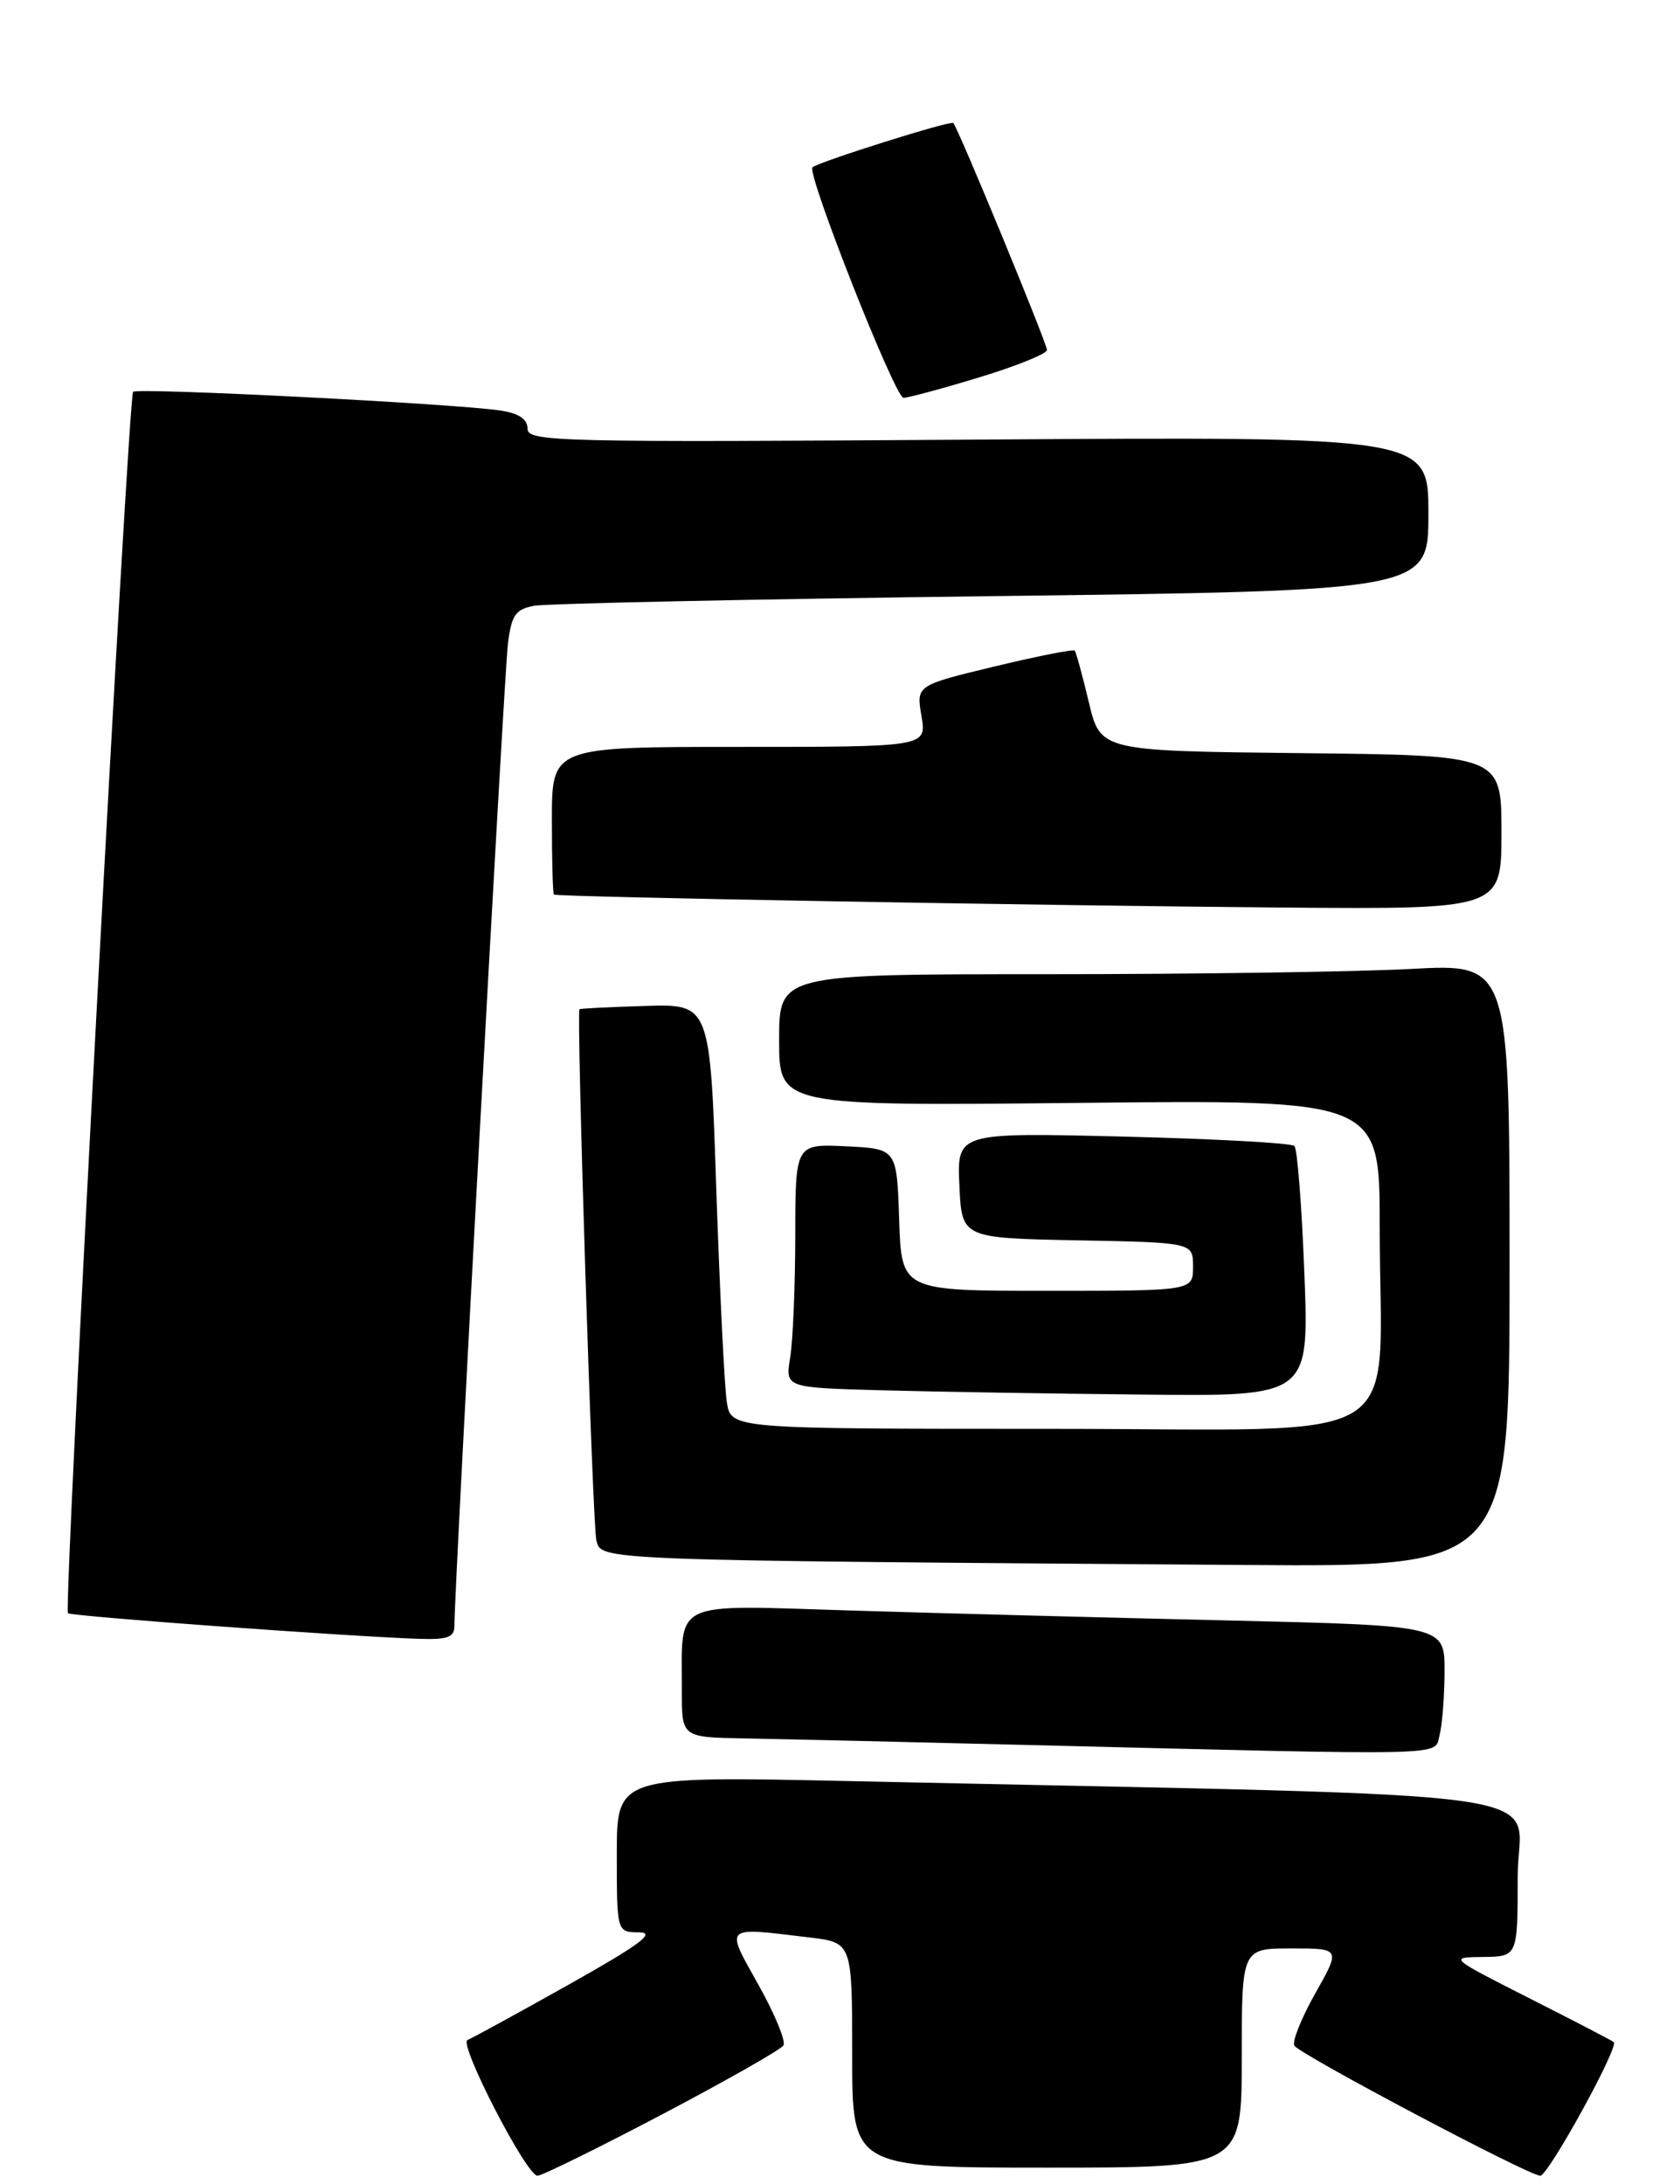 <?xml version="1.0" encoding="UTF-8" standalone="no"?>
<!DOCTYPE svg PUBLIC "-//W3C//DTD SVG 1.1//EN" "http://www.w3.org/Graphics/SVG/1.1/DTD/svg11.dtd" >
<svg xmlns="http://www.w3.org/2000/svg" xmlns:xlink="http://www.w3.org/1999/xlink" version="1.1" viewBox="0 0 207 269">
 <g >
 <path fill="currentColor"
d=" M 81.59 260.44 C 89.49 256.28 96.22 252.46 96.53 251.95 C 96.85 251.43 95.47 248.09 93.47 244.51 C 89.32 237.09 89.03 237.36 99.75 238.65 C 105.00 239.28 105.00 239.28 105.00 253.14 C 105.00 267.00 105.00 267.00 129.00 267.00 C 153.00 267.00 153.00 267.00 153.00 253.50 C 153.00 240.00 153.00 240.00 159.10 240.00 C 165.19 240.00 165.19 240.00 162.06 245.54 C 160.34 248.59 159.18 251.49 159.49 251.98 C 160.16 253.07 188.39 268.00 189.78 268.00 C 190.77 268.00 199.50 252.13 198.84 251.54 C 198.65 251.37 194.00 248.95 188.50 246.17 C 178.50 241.10 178.50 241.10 182.75 241.05 C 187.00 241.00 187.00 241.00 187.00 231.12 C 187.00 220.07 196.20 221.38 104.75 219.39 C 76.00 218.77 76.00 218.77 76.00 228.39 C 76.00 238.00 76.00 238.00 78.75 238.02 C 80.87 238.04 78.85 239.53 70.00 244.50 C 63.67 248.05 58.09 251.10 57.60 251.28 C 56.46 251.69 64.87 268.00 66.22 268.00 C 66.77 268.00 73.68 264.60 81.59 260.44 Z  M 177.37 213.75 C 177.70 212.51 177.98 208.96 177.99 205.86 C 178.00 200.23 178.00 200.23 151.25 199.60 C 136.54 199.26 115.68 198.71 104.90 198.38 C 82.43 197.69 84.04 196.93 84.01 208.25 C 84.00 214.00 84.00 214.00 91.75 214.13 C 96.01 214.21 111.88 214.57 127.00 214.95 C 179.66 216.25 176.68 216.32 177.37 213.75 Z  M 55.99 200.25 C 55.97 195.88 62.12 83.03 62.58 79.32 C 63.03 75.75 63.50 75.06 65.80 74.62 C 67.29 74.34 92.69 73.80 122.25 73.43 C 176.00 72.76 176.00 72.76 176.00 63.27 C 176.00 53.77 176.00 53.77 120.50 54.15 C 68.58 54.50 65.00 54.41 65.00 52.81 C 65.00 51.64 63.96 50.93 61.75 50.58 C 56.45 49.74 16.94 47.73 16.40 48.26 C 15.80 48.87 7.83 198.16 8.37 198.71 C 8.75 199.09 43.23 201.60 51.75 201.87 C 55.19 201.97 56.00 201.66 55.99 200.25 Z  M 186.00 155.85 C 186.00 118.69 186.00 118.69 173.84 119.35 C 167.16 119.71 146.91 120.00 128.84 120.00 C 96.00 120.00 96.00 120.00 96.00 128.12 C 96.00 136.23 96.00 136.23 133.00 135.85 C 170.00 135.46 170.00 135.46 170.00 151.09 C 170.00 178.91 174.75 176.00 129.41 176.00 C 90.09 176.00 90.09 176.00 89.56 172.75 C 89.27 170.96 88.69 159.19 88.26 146.59 C 87.50 123.67 87.50 123.67 79.51 123.91 C 75.12 124.04 71.47 124.22 71.40 124.32 C 71.01 124.86 73.01 187.87 73.48 189.73 C 74.09 192.23 73.10 192.19 153.75 192.77 C 186.00 193.00 186.00 193.00 186.00 155.85 Z  M 160.72 156.91 C 160.40 148.60 159.85 141.52 159.49 141.16 C 159.13 140.79 149.63 140.28 138.38 140.00 C 117.92 139.50 117.92 139.50 118.21 146.00 C 118.50 152.50 118.50 152.50 132.75 152.78 C 147.00 153.05 147.00 153.05 147.00 156.03 C 147.00 159.00 147.00 159.00 129.04 159.00 C 111.08 159.00 111.08 159.00 110.79 150.25 C 110.50 141.50 110.50 141.50 104.25 141.20 C 98.00 140.90 98.00 140.90 97.99 152.20 C 97.98 158.42 97.70 165.17 97.36 167.22 C 96.75 170.93 96.75 170.93 108.62 171.25 C 115.16 171.43 129.68 171.67 140.90 171.78 C 161.30 172.00 161.30 172.00 160.72 156.91 Z  M 185.00 102.52 C 185.00 93.03 185.00 93.03 160.30 92.77 C 135.59 92.50 135.59 92.50 134.16 86.50 C 133.37 83.20 132.59 80.34 132.42 80.14 C 132.25 79.95 127.79 80.83 122.51 82.10 C 112.89 84.42 112.89 84.42 113.54 88.21 C 114.18 92.00 114.18 92.00 91.09 92.00 C 68.00 92.00 68.00 92.00 68.00 101.00 C 68.00 105.95 68.11 110.08 68.25 110.19 C 68.65 110.49 129.05 111.56 158.25 111.79 C 185.00 112.00 185.00 112.00 185.00 102.52 Z  M 120.70 46.47 C 125.26 45.08 129.00 43.57 129.00 43.11 C 129.00 42.28 118.07 15.80 117.46 15.15 C 117.14 14.81 100.91 19.92 100.11 20.61 C 99.34 21.28 110.28 49.00 111.32 49.00 C 111.91 49.00 116.13 47.86 120.70 46.47 Z "/>
</g>
</svg>
